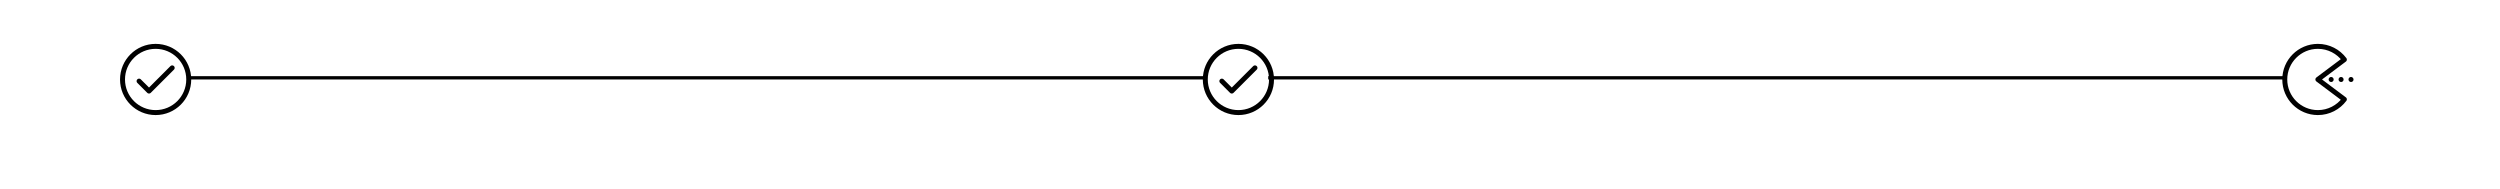 <svg width="755" height="57" viewBox="0 0 755 57" fill="none" xmlns="http://www.w3.org/2000/svg">
<line x1="383" y1="23.5" x2="690" y2="23.5" stroke="black"/>
<line x1="57" y1="23.5" x2="364" y2="23.5" stroke="black"/>
<path d="M704 24L704.011 24.01" stroke="black" stroke-width="1.5" stroke-linecap="round" stroke-linejoin="round"/>
<path d="M707 24L707.011 24.01" stroke="black" stroke-width="1.5" stroke-linecap="round" stroke-linejoin="round"/>
<path d="M710 24L710.011 24.01" stroke="black" stroke-width="1.5" stroke-linecap="round" stroke-linejoin="round"/>
<path d="M690 24C690 29.523 694.477 34 700 34C703.271 34 706.176 32.429 708 30.001L700 24L708 17.999C706.176 15.571 703.271 14 700 14C694.477 14 690 18.477 690 24Z" stroke="black" stroke-width="1.5" stroke-linecap="round" stroke-linejoin="round"/>
<path d="M42 24.5L45 27.5L52 20.5" stroke="black" stroke-width="1.5" stroke-linecap="round" stroke-linejoin="round"/>
<path d="M47 34C52.523 34 57 29.523 57 24C57 18.477 52.523 14 47 14C41.477 14 37 18.477 37 24C37 29.523 41.477 34 47 34Z" stroke="black" stroke-width="1.5" stroke-linecap="round" stroke-linejoin="round"/>
<path d="M369 24.5L372 27.5L379 20.5" stroke="black" stroke-width="1.5" stroke-linecap="round" stroke-linejoin="round"/>
<path d="M374 34C379.523 34 384 29.523 384 24C384 18.477 379.523 14 374 14C368.477 14 364 18.477 364 24C364 29.523 368.477 34 374 34Z" stroke="black" stroke-width="1.5" stroke-linecap="round" stroke-linejoin="round"/>
</svg>

